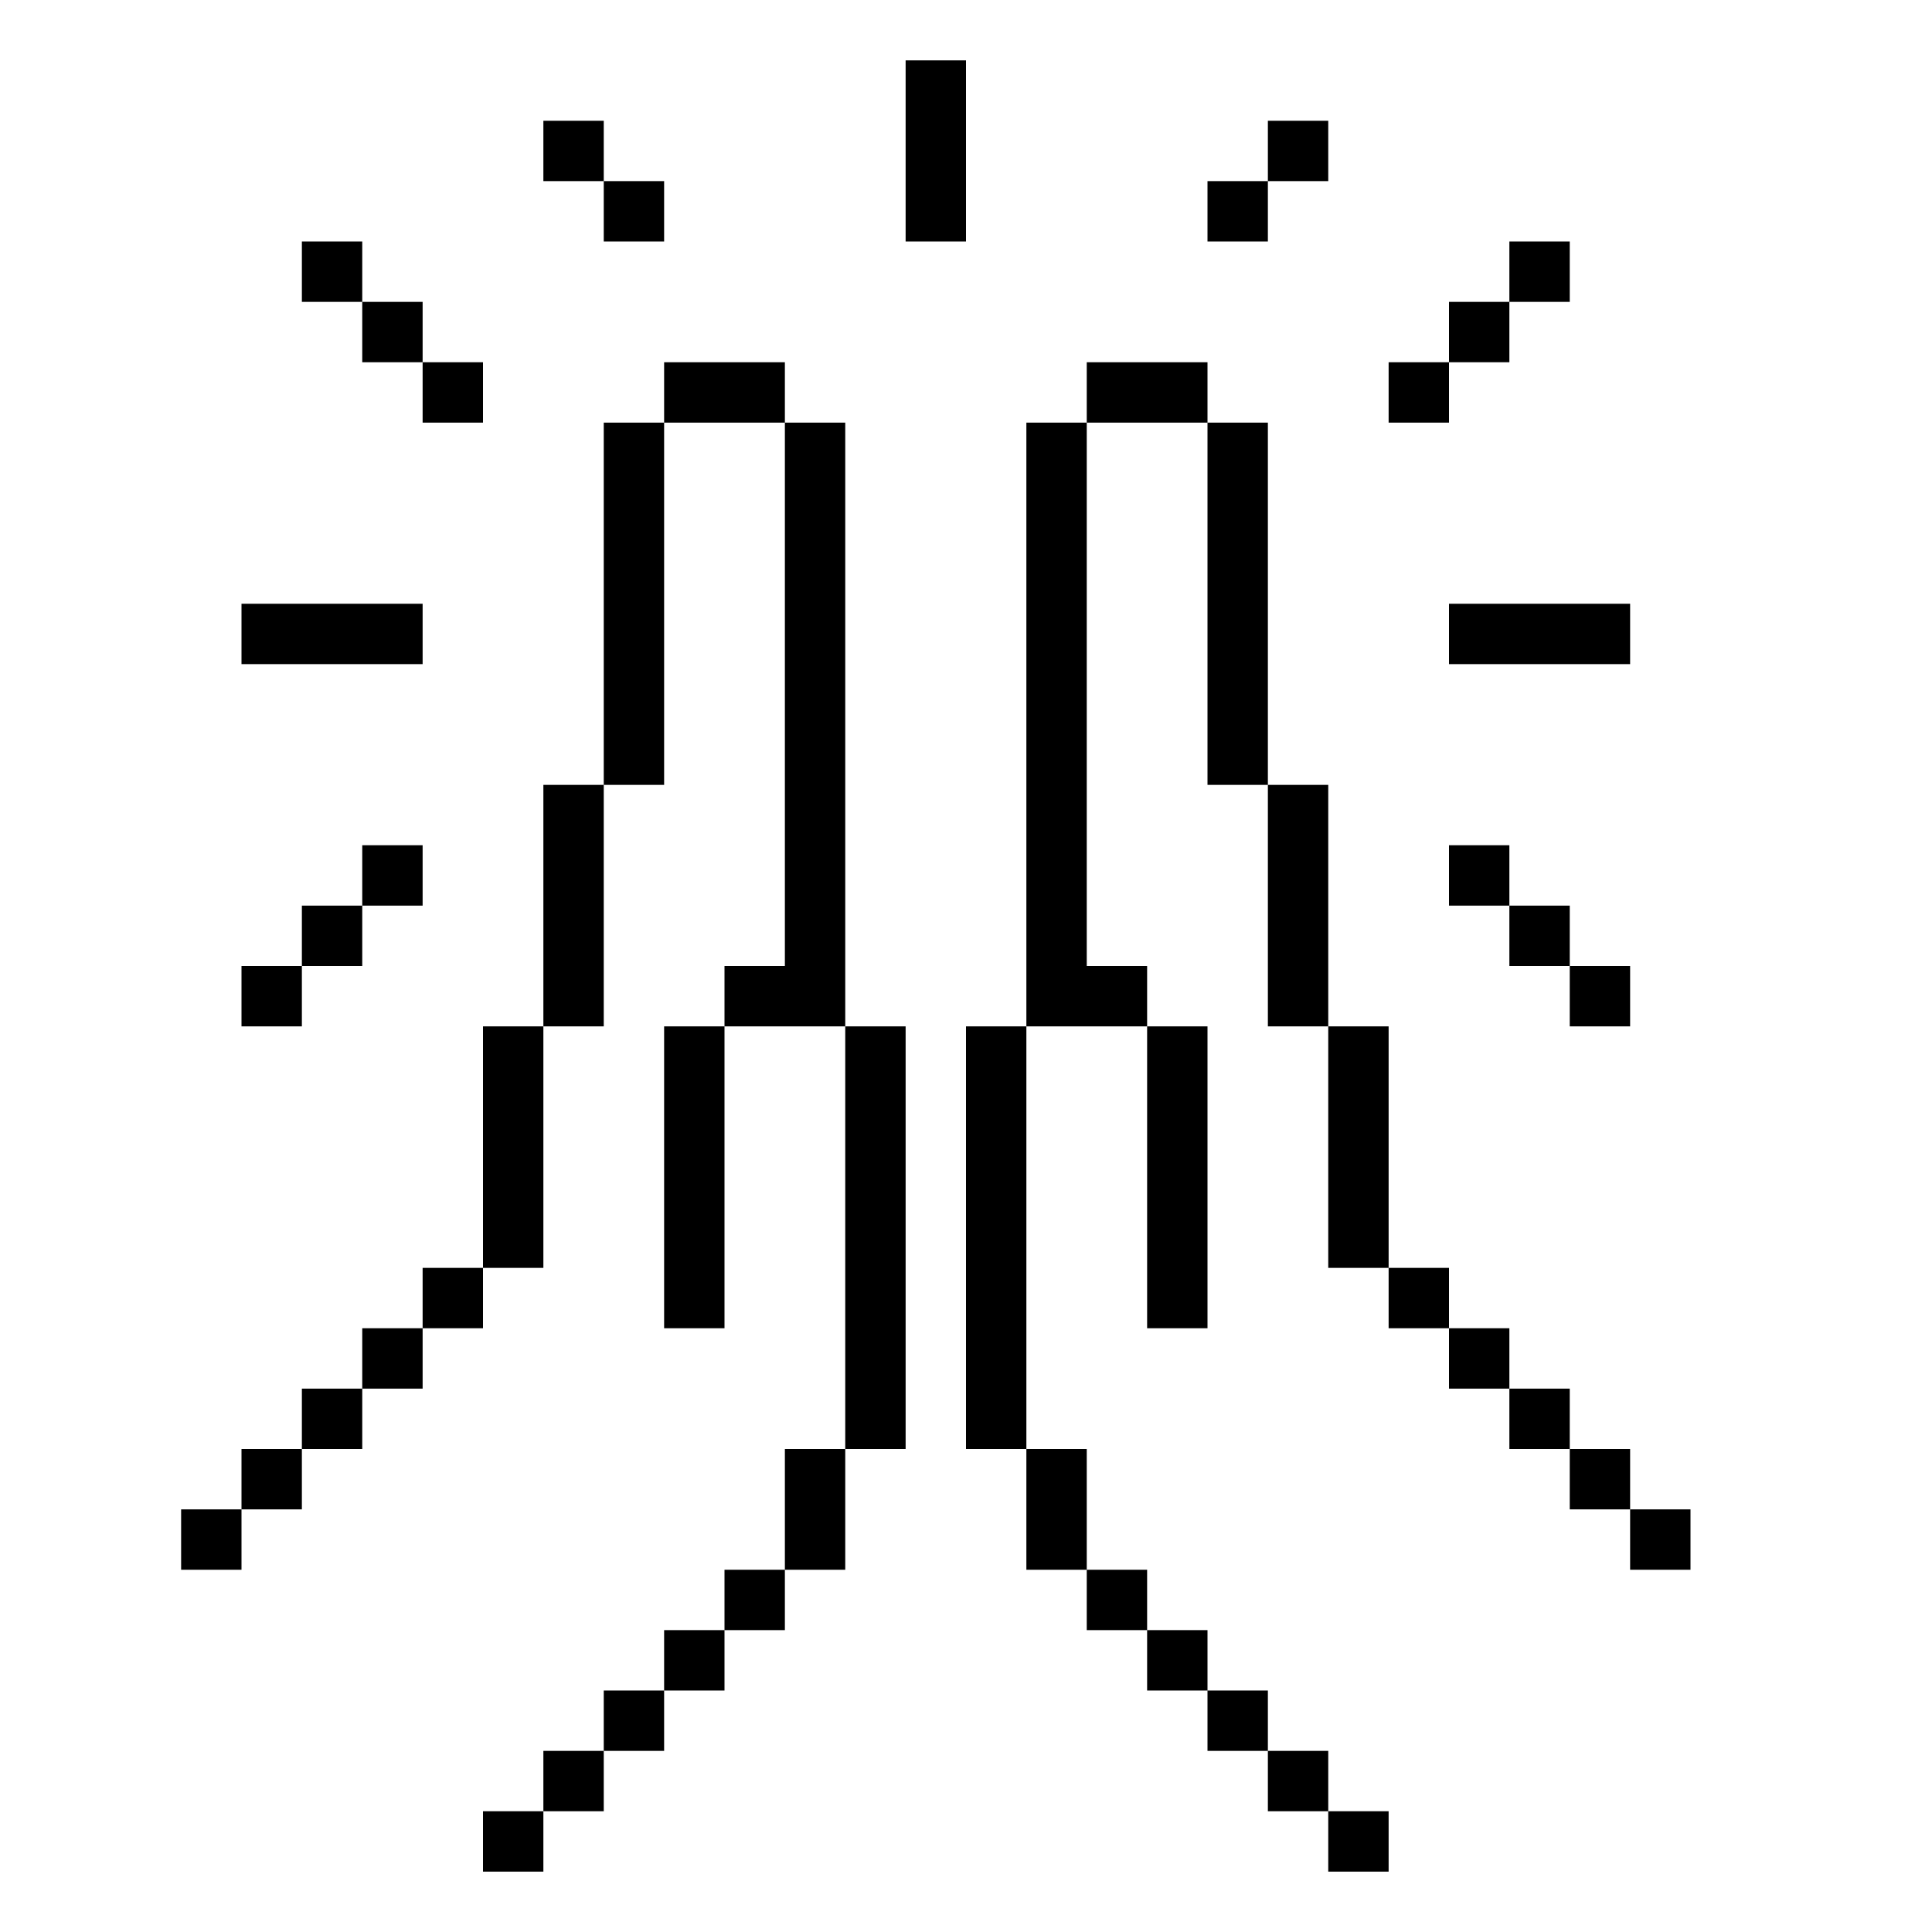 <svg enable-background="new 0 0 960 960" height="512" viewBox="0 0 960 960" width="512" xmlns="http://www.w3.org/2000/svg"><g id="line"><path d="m480 120h-30v-90h30zm120 0h30v-30h-30zm30-30h30v-30h-30zm-300 30v-30h-30v30zm-60-60v30h30v-30zm420 150h30v-30h-30zm30-30h30v-30h-30zm30-30h30v-30h-30zm-510 60v-30h-30v30zm-30 210h-30v30h30zm510 0v30h30v-30zm90 90v-30h-30v30zm-60-60v30h30v-30zm-570 0h-30v30h30zm-30 30h-30v30h30zm60-300v-30h-30v30zm-30-60h-30v30h30zm630 180h-90v30h90zm-600 0h-90v30h90zm120-120v30h60v-30zm60 30v270h-30v30h30 30v-300zm-90 180h30v-180h-30zm-30 120h30v-120h-30zm-30 120h30v-120h-30zm180 90h30v-210h-30zm-30 60h30v-60h-30zm-30 30h30v-30h-30zm-150-150h30v-30h-30zm-30 30h30v-30h-30zm-30 30h30v-30h-30zm-30 30h30v-30h-30zm-30 30h30v-30h-30zm240 60h30v-30h-30zm-30 30h30v-30h-30zm-30 30h30v-30h-30zm-30 30h30v-30h-30zm90-270h30v-150h-30zm210-480v30h60v-30zm-30 330h30 30v-30h-30v-270h-30zm90-300v180h30v-180zm30 180v120h30v-120zm30 120v120h30v-120zm-180 210h30v-210h-30zm60 60v-60h-30v60zm30 30v-30h-30v30zm120-180v30h30v-30zm30 30v30h30v-30zm30 30v30h30v-30zm30 30v30h30v-30zm30 60h30v-30h-30zm-210 60v-30h-30v30zm30 30v-30h-30v30zm30 30v-30h-30v30zm30 30v-30h-30v30zm-90-270v-150h-30v150z"/></g><g id="color" display="none"><g display="inline"><g fill="#806752"><path d="m450 30h30v90h-30z"/><path d="m600 90h30v30h-30z"/><path d="m630 60h30v30h-30z"/><path d="m300 90h30v30h-30z"/><path d="m270 60h30v30h-30z"/><path d="m690 180h30v30h-30z"/><path d="m720 150h30v30h-30z"/><path d="m750 120h30v30h-30z"/><path d="m210 180h30v30h-30z"/><path d="m180 420h30v30h-30z"/><path d="m720 420h30v30h-30z"/><path d="m780 480h30v30h-30z"/><path d="m750 450h30v30h-30z"/><path d="m150 450h30v30h-30z"/><path d="m120 480h30v30h-30z"/><path d="m180 150h30v30h-30z"/><path d="m150 120h30v30h-30z"/><path d="m720 300h90v30h-90z"/><path d="m120 300h90v30h-90z"/></g><path d="m420 510v-30-270h-30v-30h-60v30h-30v180h-30v120h-30v120h-30v30h-30v30h-30v30h-30v30h-30v30 30h30v30h30v30h30v30h30v30h30 30v-30h30v-30h30v-30h30v-30h30v-30h30v-60h30v-210z" fill="#ffcca1"/><path d="m330 180h60v30h-60z" fill="#806752"/><path d="m360 480h30v30h-30z" fill="#f0a595"/><path d="m390 210h30v300h-30z" fill="#806752"/><path d="m300 210h30v180h-30z" fill="#806752"/><path d="m270 390h30v120h-30z" fill="#806752"/><path d="m240 510h30v120h-30z" fill="#806752"/><path d="m420 510h30v210h-30z" fill="#806752"/><path d="m390 720h30v60h-30z" fill="#806752"/><path d="m360 780h30v30h-30z" fill="#806752"/><path d="m210 630h30v30h-30z" fill="#806752"/><path d="m180 660h30v30h-30z" fill="#806752"/><path d="m150 690h30v30h-30z" fill="#806752"/><path d="m120 720h30v30h-30z" fill="#806752"/><path d="m90 750h30v30h-30z" fill="#806752"/><path d="m330 810h30v30h-30z" fill="#806752"/><path d="m300 840h30v30h-30z" fill="#806752"/><path d="m270 870h30v30h-30z" fill="#806752"/><path d="m240 900h30v30h-30z" fill="#806752"/><path d="m90 780h30v30h-30z" fill="#ffe0c7"/><path d="m120 810h30v30h-30z" fill="#ffe0c7"/><path d="m150 840h30v30h-30z" fill="#ffe0c7"/><path d="m180 870h30v30h-30z" fill="#ffe0c7"/><path d="m210 900h30v30h-30z" fill="#ffe0c7"/><path d="m330 510h30v150h-30z" fill="#f0a595"/><path d="m510 510v-30-270h30v-30h60v30h30v180h30v120h30v120h30v30h30v30h30v30h30v30h30v30 30h-30v30h-30v30h-30v30h-30v30h-30-30v-30h-30v-30h-30v-30h-30v-30h-30v-30h-30v-60h-30v-210z" fill="#ffcca1"/><path d="m540 180h60v30h-60z" fill="#806752" transform="matrix(-1 0 0 -1 1140 390)"/><path d="m540 480h30v30h-30z" fill="#f0a595" transform="matrix(-1 0 0 -1 1110 990)"/><path d="m510 210h30v300h-30z" fill="#806752" transform="matrix(-1 0 0 -1 1050 720)"/><path d="m600 210h30v180h-30z" fill="#806752" transform="matrix(-1 0 0 -1 1230 600)"/><path d="m630 390h30v120h-30z" fill="#806752" transform="matrix(-1 0 0 -1 1290 900)"/><path d="m660 510h30v120h-30z" fill="#806752" transform="matrix(-1 0 0 -1 1350 1140)"/><path d="m480 510h30v210h-30z" fill="#806752" transform="matrix(-1 0 0 -1 990 1230)"/><path d="m510 720h30v60h-30z" fill="#806752" transform="matrix(-1 0 0 -1 1050 1500)"/><path d="m540 780h30v30h-30z" fill="#806752" transform="matrix(-1 0 0 -1 1110 1590)"/><path d="m690 630h30v30h-30z" fill="#806752" transform="matrix(-1 0 0 -1 1410 1290)"/><path d="m720 660h30v30h-30z" fill="#806752" transform="matrix(-1 0 0 -1 1470 1350)"/><path d="m750 690h30v30h-30z" fill="#806752" transform="matrix(-1 0 0 -1 1530 1410)"/><path d="m780 720h30v30h-30z" fill="#806752" transform="matrix(-1 0 0 -1 1590 1470)"/><path d="m810 750h30v30h-30z" fill="#806752" transform="matrix(-1 0 0 -1 1650 1530)"/><path d="m570 810h30v30h-30z" fill="#806752" transform="matrix(-1 0 0 -1 1170 1650)"/><path d="m600 840h30v30h-30z" fill="#806752" transform="matrix(-1 0 0 -1 1230 1710)"/><path d="m630 870h30v30h-30z" fill="#806752" transform="matrix(-1 0 0 -1 1290 1770)"/><path d="m660 900h30v30h-30z" fill="#806752" transform="matrix(-1 0 0 -1 1350 1830)"/><path d="m810 780h30v30h-30z" fill="#ffe0c7" transform="matrix(-1 0 0 -1 1650 1590)"/><path d="m780 810h30v30h-30z" fill="#ffe0c7" transform="matrix(-1 0 0 -1 1590 1650)"/><path d="m750 840h30v30h-30z" fill="#ffe0c7" transform="matrix(-1 0 0 -1 1530 1710)"/><path d="m720 870h30v30h-30z" fill="#ffe0c7" transform="matrix(-1 0 0 -1 1470 1770)"/><path d="m690 900h30v30h-30z" fill="#ffe0c7" transform="matrix(-1 0 0 -1 1410 1830)"/><path d="m570 510h30v150h-30z" fill="#f0a595" transform="matrix(-1 0 0 -1 1170 1170)"/></g></g></svg>